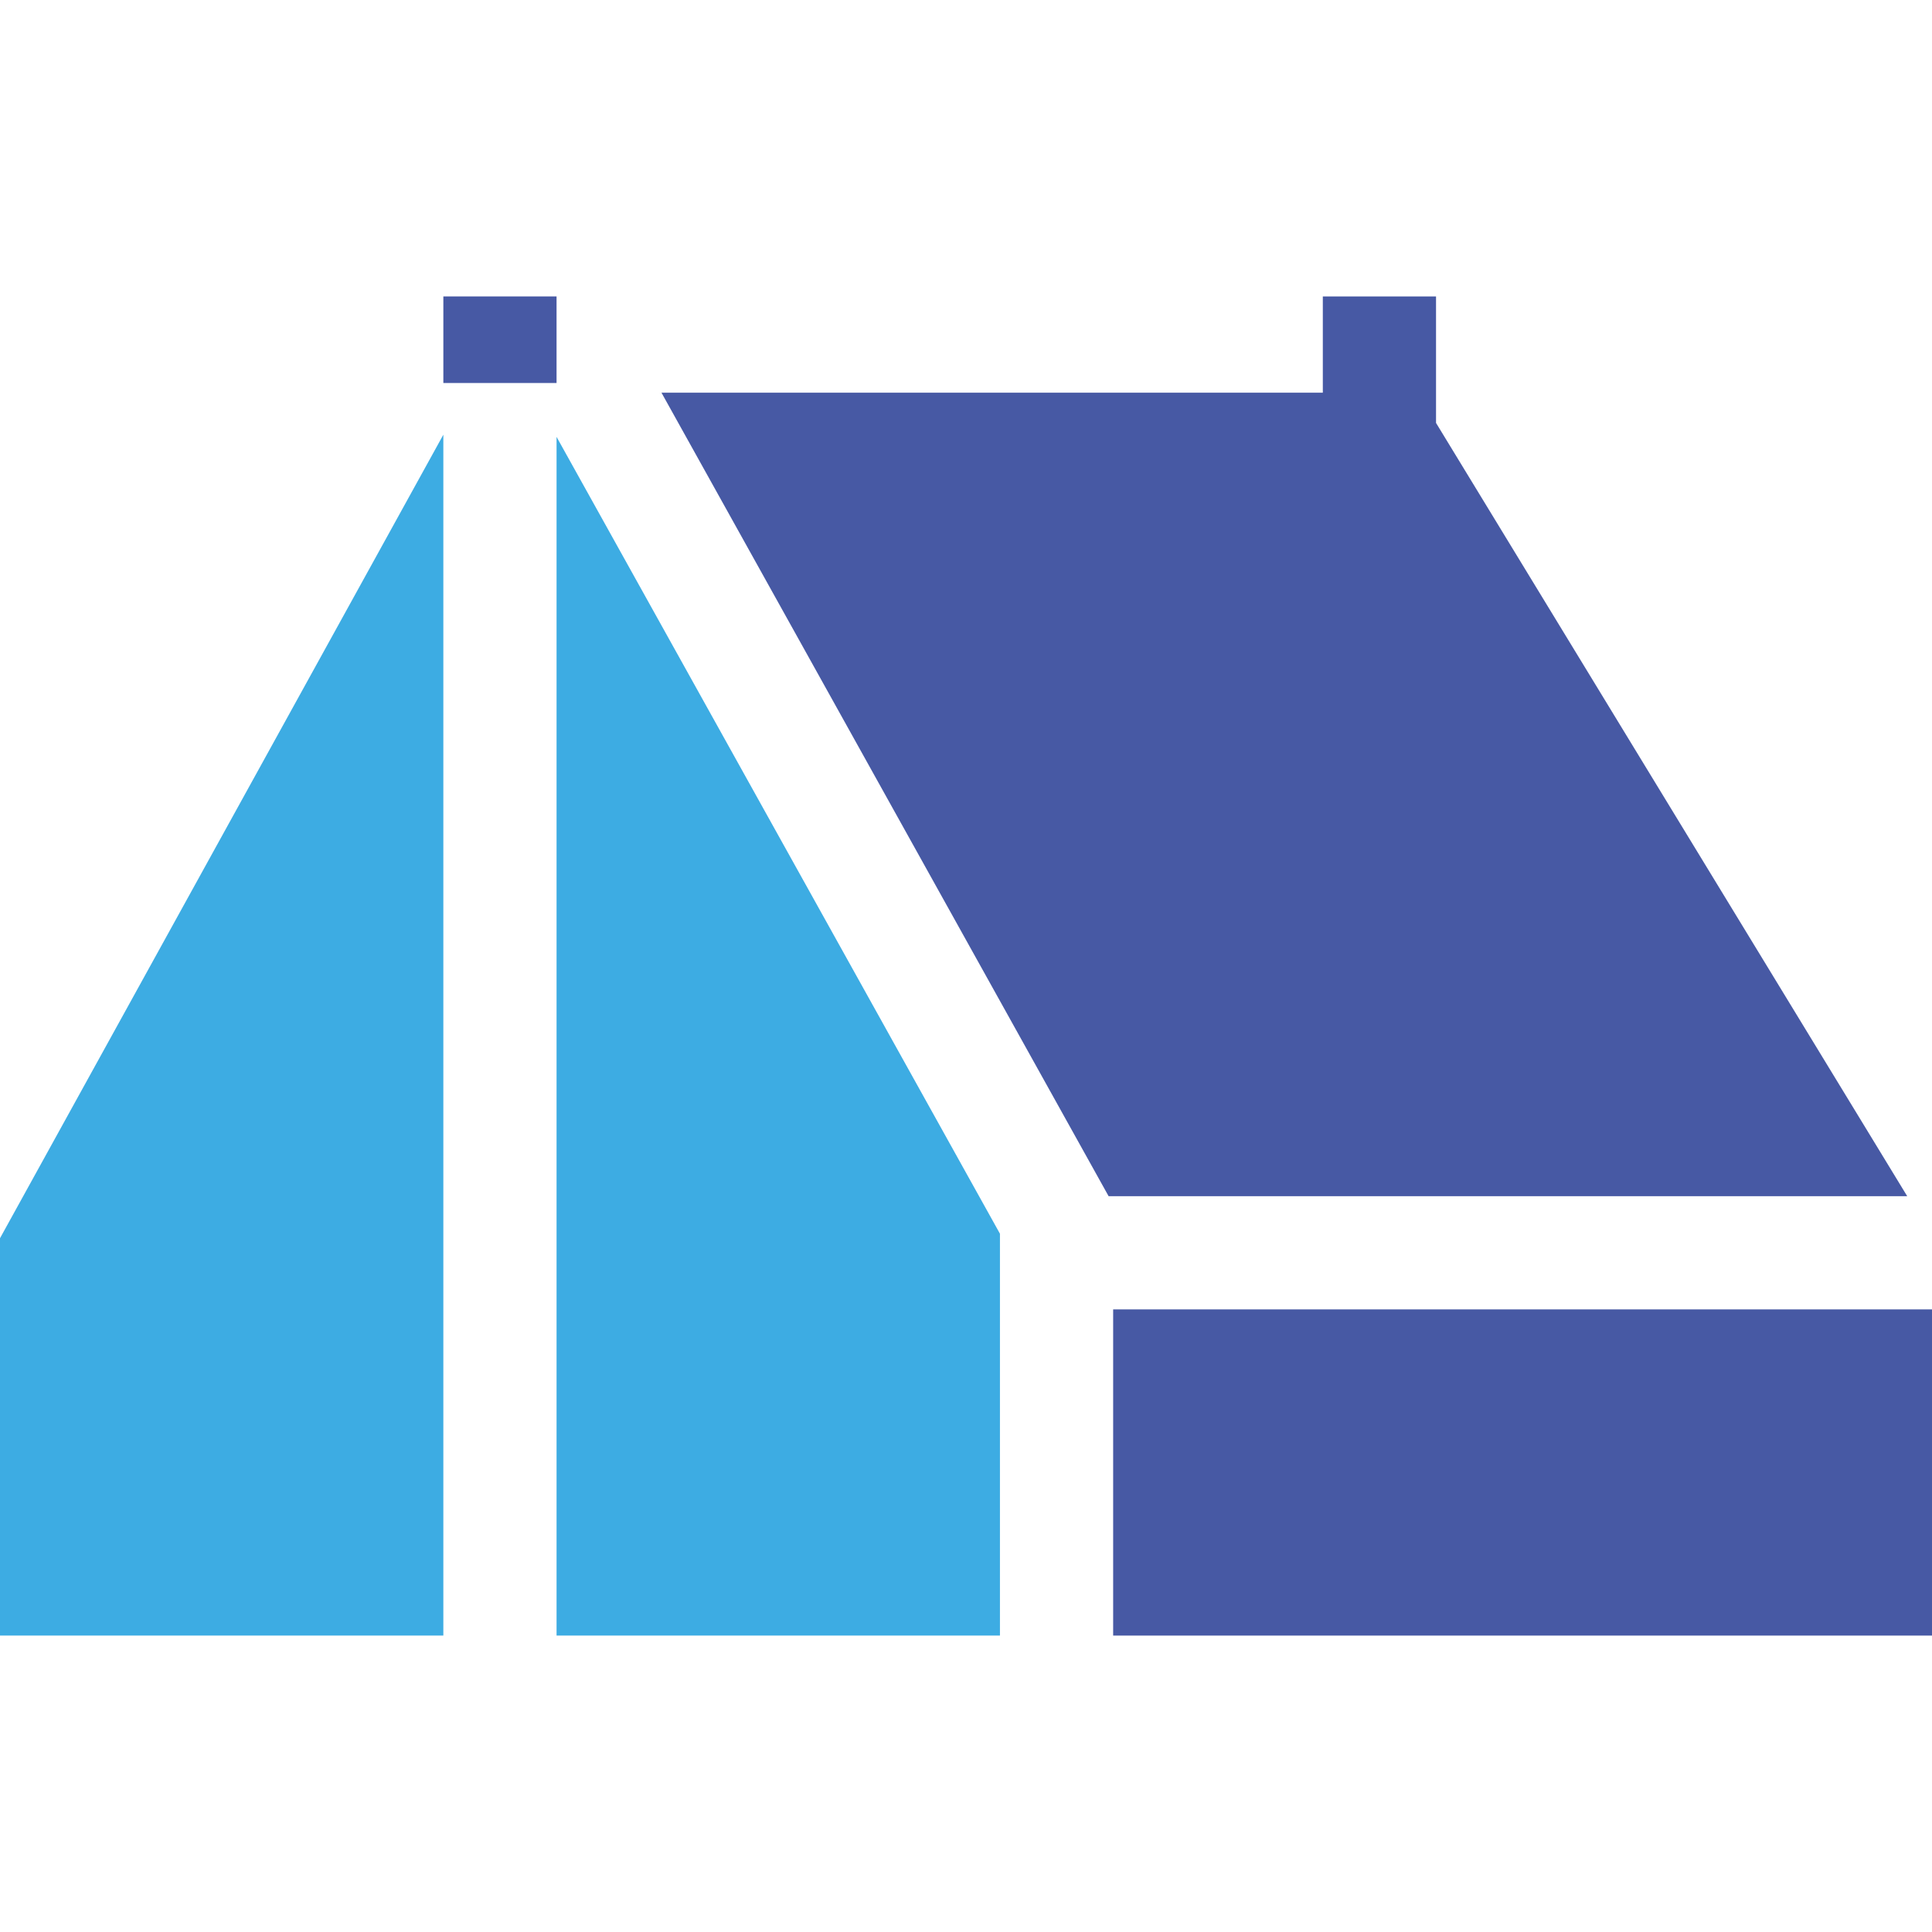<svg width="42" height="42" viewBox="0 0 42 42" fill="none" xmlns="http://www.w3.org/2000/svg">
<path d="M0 26.918V35.556H9.638V9.45L0 26.918Z" fill="#3DACE3"/>
<path d="M42 28.465H24.199V35.556H42V28.465Z" fill="#4759A4"/>
<path d="M12.099 9.497V35.556H21.738V26.82L12.099 9.497Z" fill="#3DACE3"/>
<path d="M31.218 9.194L31.218 9.194V6.444H28.757V8.537H14.38L24.1 26.004H41.461L31.218 9.194Z" fill="#4759A4"/>
<path d="M9.638 6.444V8.326H11.482H12.099V7.983V6.444H9.638Z" fill="#4759A4"/>
</svg>
